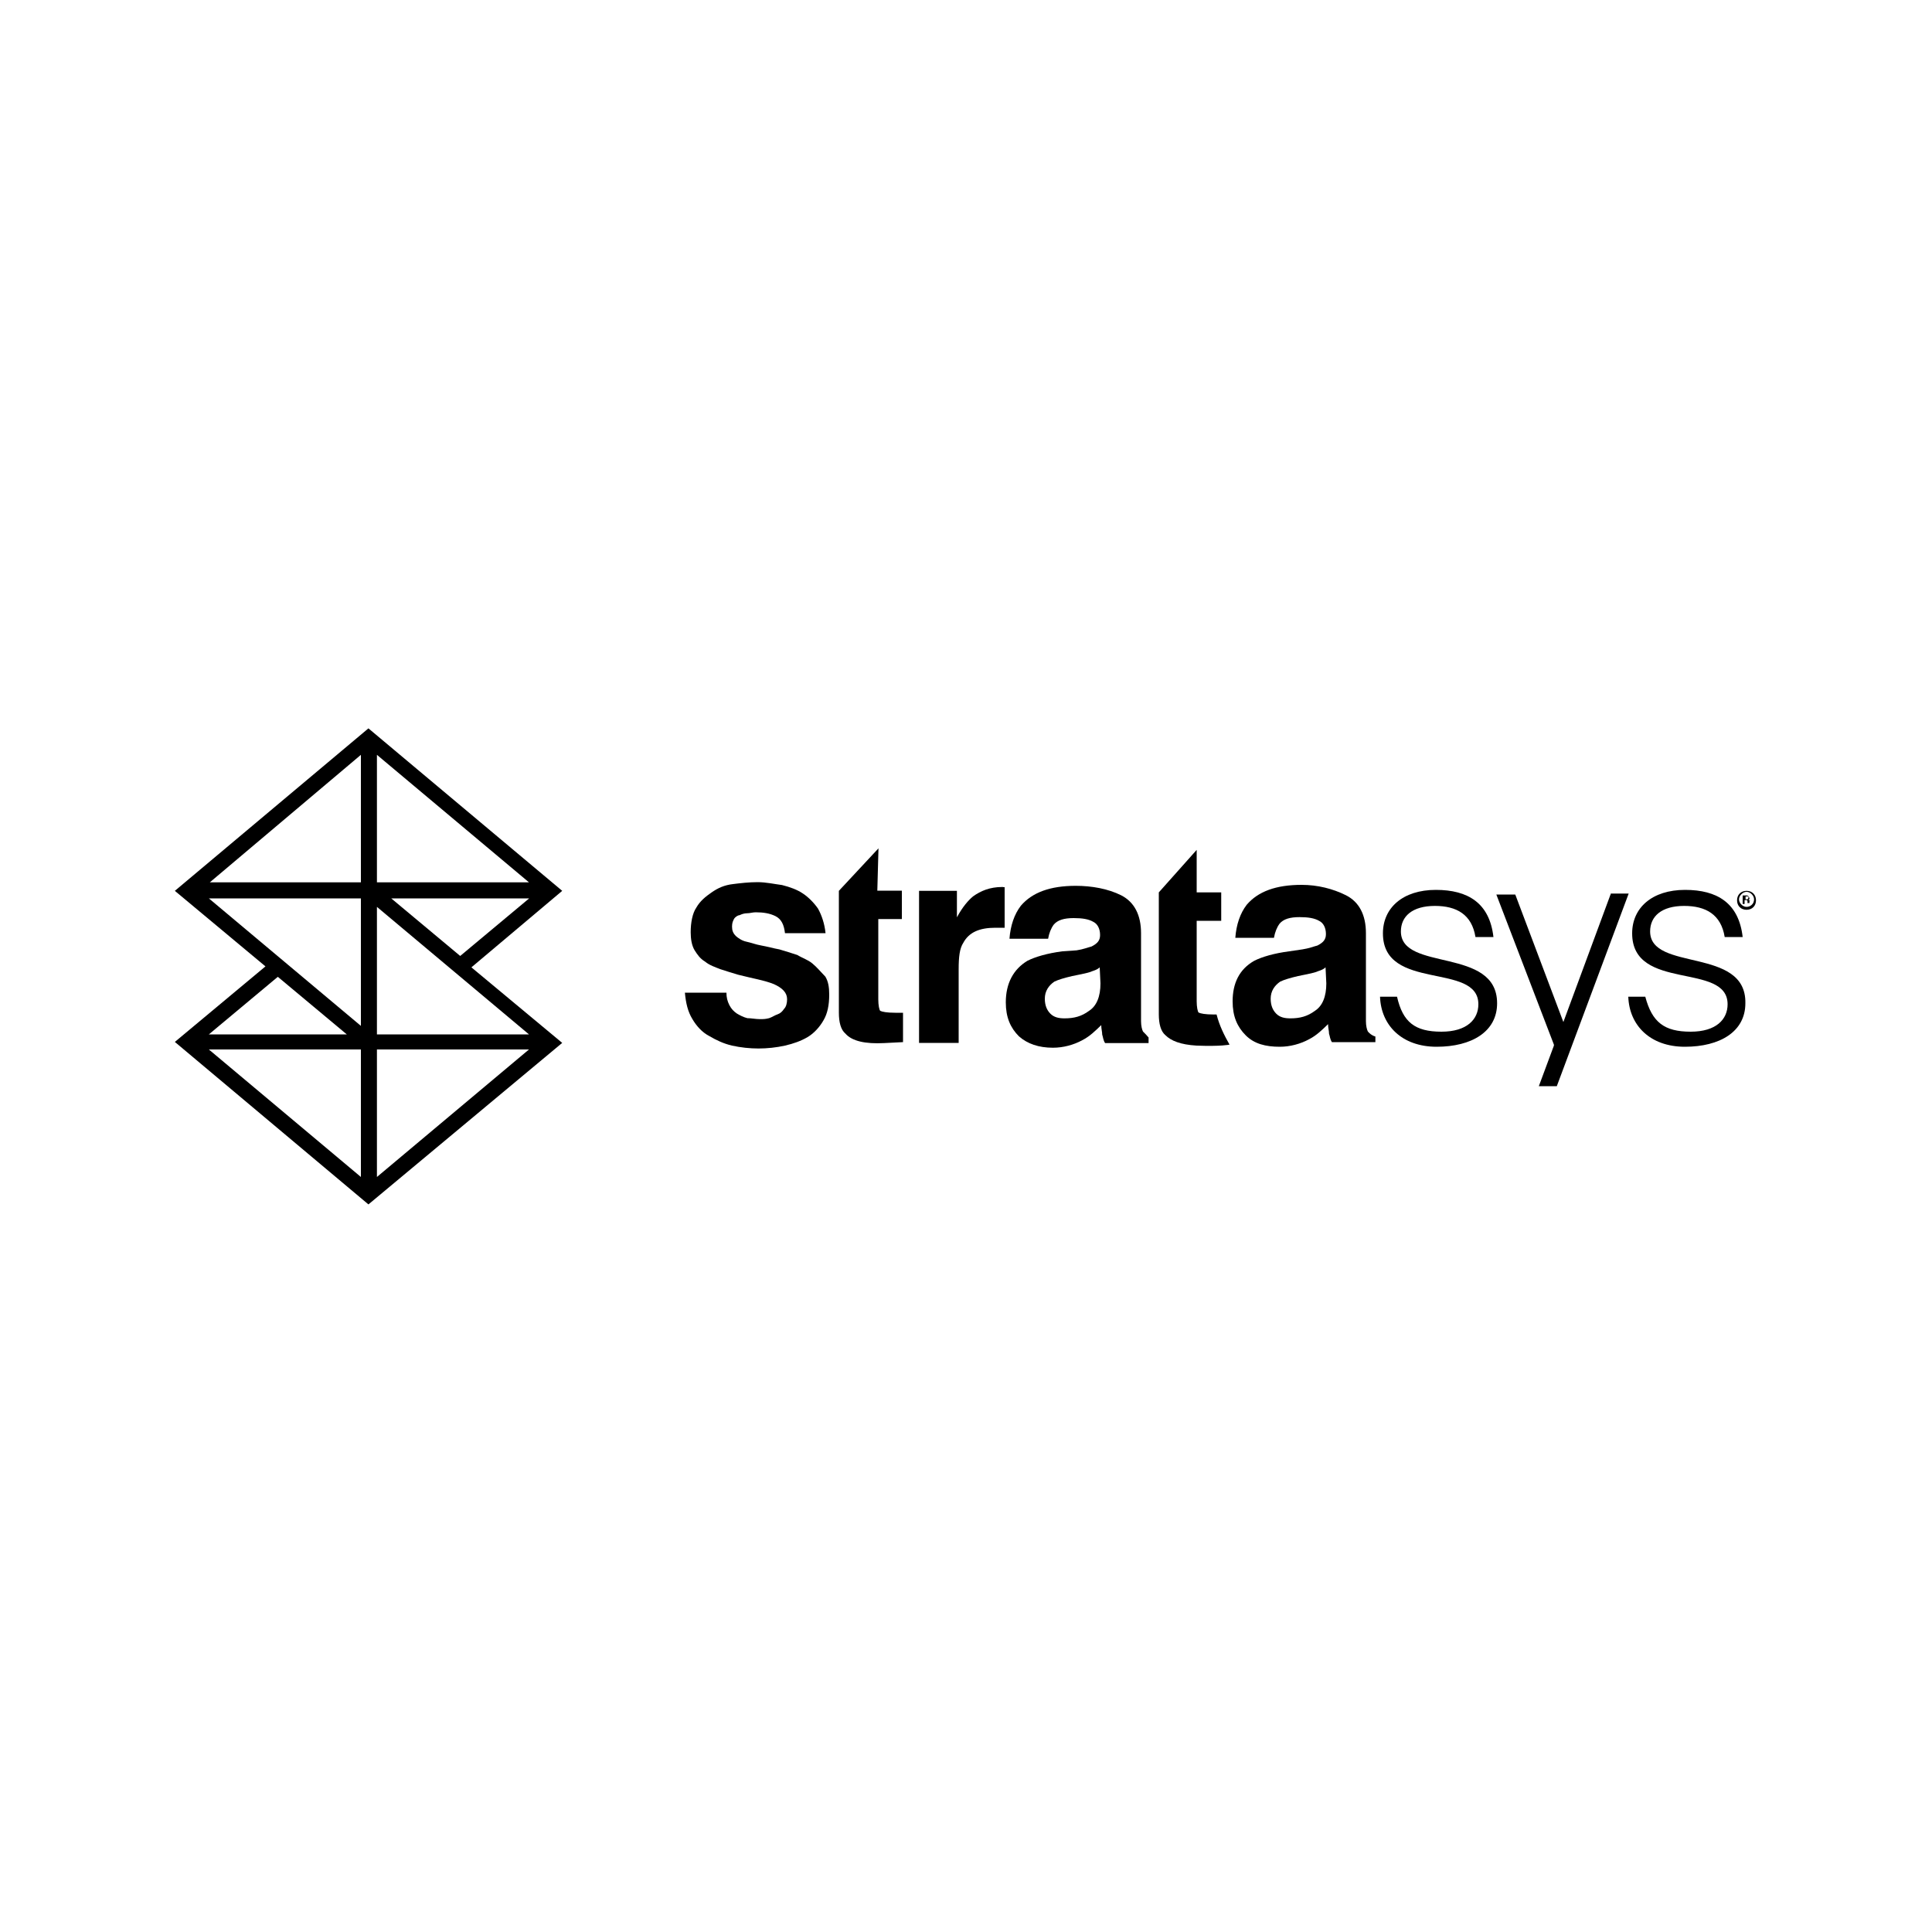 <?xml version="1.0" encoding="utf-8"?>
<!-- Generator: Adobe Illustrator 23.0.0, SVG Export Plug-In . SVG Version: 6.00 Build 0)  -->
<svg version="1.1" id="레이어_1" xmlns="http://www.w3.org/2000/svg" xmlns:xlink="http://www.w3.org/1999/xlink" x="0px"
	 y="0px" viewBox="0 0 1000 1000" style="enable-background:new 0 0 1000 1000;" xml:space="preserve">
<path d="M454.7,439.1l-20.5,22v14.7v48.4c0,4.9,1,8.8,3.4,10.8c3.4,3.9,10.3,5.4,20,4.9l9.8-0.5v-15.2c-0.5,0-1.5,0-2,0s-1.5,0-2,0
	c-4.4,0-6.8-0.5-7.8-1c-0.5-0.5-1-2.9-1-5.9v-41.6h12.2v-14.7h-12.7L454.7,439.1z"/>
<path d="M420.5,498.7c-2.4-2-5.4-2.9-7.8-4.4c-2.9-1-6.4-2-9.3-2.9c-2.9-0.5-6.4-1.5-9.3-2s-5.4-1.5-7.8-2c-2.4-0.5-4.4-2-5.4-2.9
	c-1.5-1.5-2-2.9-2-4.9c0-2,0.5-2.9,1-3.9s2-2,2.9-2c1-0.5,2.4-1,3.9-1c1.5,0,2.9-0.5,4.4-0.5c3.9,0,7.3,0.5,10.3,2s4.4,4.4,4.9,8.8
	h21c-0.5-4.9-2-9.3-3.9-12.7c-2-2.9-4.9-5.9-7.8-7.8c-2.9-2-6.8-3.4-10.8-4.4c-3.9-0.5-8.3-1.5-12.7-1.5c-4.4,0-8.8,0.5-12.7,1
	c-4.4,0.5-7.8,2-11.2,4.4c-2.9,2-5.9,4.4-7.8,7.8c-2,2.9-2.9,7.8-2.9,12.7c0,3.4,0.5,6.8,2,9.3c1.5,2.4,2.9,4.4,5.4,5.9
	c2.4,2,5.4,2.9,7.8,3.9c2.9,1,6.4,2,9.3,2.9c7.8,2,13.7,2.9,18.6,4.9c4.4,2,6.8,4.4,6.8,7.8c0,2-0.5,3.9-1.5,4.9
	c-1,1.5-2,2.4-3.4,2.9c-1.5,0.5-2.9,1.5-4.4,2c-2,0.5-2.9,0.5-4.9,0.5s-4.4-0.5-6.4-0.5c-2-0.5-3.9-1.5-5.4-2.4
	c-1.5-1-2.9-2.4-3.9-4.4s-1.5-3.9-1.5-6.4h-21.5c0.5,5.4,1.5,9.8,3.9,13.7c2,3.4,4.9,6.8,8.8,8.8c3.4,2,7.3,3.9,11.7,4.9
	c4.4,1,9.3,1.5,13.7,1.5c4.4,0,9.3-0.5,13.7-1.5c4.4-1,8.3-2.4,11.7-4.4c3.4-2,6.4-5.4,8.3-8.8c2-3.4,2.9-7.8,2.9-13.2
	c0-3.9-0.5-6.8-2-9.3C424.4,502.6,422.9,500.7,420.5,498.7z"/>
<path d="M569.6,509c0,6.8-2,11.7-5.9,14.2c-3.9,2.9-7.8,3.9-12.7,3.9c-2.9,0-5.4-0.5-7.3-2.4s-2.9-4.4-2.9-7.8c0-3.9,2-6.8,4.9-8.8
	c2-1,5.4-2,9.3-2.9l4.9-1c2.4-0.5,4.4-1,5.4-1.5c1.5-0.5,2.9-1,3.9-2L569.6,509z M591.6,533.9c-0.5-1-1-2.9-1-5.4c0-3.4,0-6.8,0-9.3
	v-36.2c0-9.3-3.4-16.1-10.3-19.6c-6.8-3.4-15.2-4.9-23.5-4.9c-13.2,0-22.5,3.4-28.4,10.3c-3.4,4.4-5.4,10.3-5.9,17.1h20
	c0.5-2.9,1.5-5.4,2.9-7.3c2-2.4,5.4-3.4,10.3-3.4c4.4,0,7.8,0.5,10.3,2c2,1,3.4,3.4,3.4,6.8c0,2.9-1.5,4.4-4.4,5.9
	c-2,0.5-4.4,1.5-7.8,2l-7.3,0.5c-7.8,1-14.2,2.9-18.1,4.9c-7.3,4.4-11.2,11.7-11.2,21.5c0,7.8,2.4,13.2,6.8,17.6
	c4.4,3.9,10.3,5.9,17.6,5.9c5.4,0,10.8-1.5,15.2-3.9c3.9-2,6.8-4.9,9.8-7.8c0,2,0.5,3.4,0.5,4.9c0.5,1.5,0.5,2.9,1.5,4.4h22.5v-2.9
	C593.6,535.9,592.6,534.9,591.6,533.9z"/>
<path d="M629.7,525.1c-0.5,0-1,0-1.5,0c-4.4,0-6.8-0.5-7.8-1c-0.5-0.5-1-2.9-1-5.9v-41.6h12.7v-14.7h-12.7v-22l-19.6,22v14.7v48.4
	c0,4.9,1,8.8,3.4,10.8c2.9,2.9,7.8,4.9,16.1,5.4c12.7,0.5,17.1-0.5,17.1-0.5C633.7,535.9,631.2,531,629.7,525.1z"/>
<path d="M686.5,509c0,6.8-2,11.7-5.9,14.2c-3.9,2.9-7.8,3.9-12.7,3.9c-2.9,0-5.4-0.5-7.3-2.4s-2.9-4.4-2.9-7.8c0-3.9,2-6.8,4.9-8.8
	c2-1,5.4-2,9.3-2.9l4.9-1c2.4-0.5,4.4-1,5.4-1.5c1.5-0.5,2.9-1,3.9-2L686.5,509z M708,533.9c-0.5-1-1-2.9-1-5.4c0-3.4,0-6.8,0-9.3
	v-36.2c0-9.3-3.4-16.1-10.3-19.6c-6.8-3.4-14.7-5.4-23-5.4c-13.2,0-22.5,3.4-28.4,10.3c-3.4,4.4-5.4,10.3-5.9,17.1h20
	c0.5-2.9,1.5-5.4,2.9-7.3c2-2.4,5.4-3.4,10.3-3.4c4.4,0,7.8,0.5,10.3,2c2,1,3.4,3.4,3.4,6.8c0,2.9-1.5,4.4-4.4,5.9
	c-2,0.5-4.4,1.5-7.8,2l-6.8,1c-7.8,1-14.2,2.9-18.1,4.9c-7.8,4.4-11.2,11.7-11.2,21c0,7.8,2.4,13.2,6.8,17.6
	c4.4,4.4,10.3,5.9,17.6,5.9c5.4,0,10.8-1.5,15.2-3.9c3.9-2,6.8-4.9,9.8-7.8c0,2,0.5,3.4,0.5,4.9c0.5,1.5,0.5,2.9,1.5,4.4h22.5v-2.9
	C709.9,535.9,708.9,534.9,708,533.9z"/>
<path d="M725.1,482.1c0-7.8,5.9-13.2,17.6-13.2c11.2,0,19.1,4.4,21,16.1h9.3c-2-17.6-13.2-24.4-29.8-24.4
	c-17.1,0-27.4,9.3-27.4,22.5c0,30.3,49.4,14.7,49.4,36.7c0,7.8-5.9,14.2-19.1,14.2c-13.7,0-20-4.9-23-18.1h-8.8
	c0.5,14.7,11.2,25.9,29.3,25.9s31.3-7.8,31.3-22.5C774.9,489.9,725.1,503.1,725.1,482.1z"/>
<path d="M854.1,482.1c0-7.8,5.9-13.2,17.6-13.2c11.2,0,19.1,4.4,21,16.1h9.3c-2-17.6-13.2-24.4-29.8-24.4
	c-17.1,0-27.4,9.3-27.4,22.5c0,30.3,49.4,14.7,49.4,36.7c0,7.8-5.9,14.2-19.1,14.2c-13.7,0-20-4.9-23.5-18.1h-8.8
	c0.5,14.7,11.2,25.9,29.3,25.9s31.3-7.8,31.3-22.5C904,489.9,854.1,503.1,854.1,482.1z"/>
<path d="M833.6,463l-24.4,66l-24.9-66h-9.8l29.8,77.7v0.5l-7.8,21h9.3l37.2-99.7h-9.3V463z"/>
<path d="M518.8,459.1c-6.4,0-11.2,2-15.2,4.9c-2.4,2-5.4,5.4-8.3,10.8v-13.7h-19.6v78.7h20.5v-38.1c0-6.4,0.5-10.8,2.4-13.7
	c2.9-5.4,8.3-7.8,16.6-7.8c0.5,0,1.5,0,2.4,0c0.5,0,2,0,2.4,0v-21c-0.5,0-0.5,0-0.5,0C519.3,459.1,518.8,459.1,518.8,459.1z"/>
<path d="M904,469.4c-2,0-3.9-2-3.9-3.9s2-3.9,3.9-3.9c2,0,3.9,2,3.9,3.9C907.9,467.9,906,469.4,904,469.4z M904,461.1
	c-2.9,0-4.9,2-4.9,4.9s2,4.9,4.9,4.9s4.9-2,4.9-4.9S906.9,461.1,904,461.1z"/>
<path d="M904.5,465.5h-1V464h1c0.5,0,0.5,0,0.5,0.5C905,465,904.5,465.5,904.5,465.5z M905,466c0.5-0.5,0.5-0.5,0.5-1
	c0-0.5-0.5-1.5-1.5-1.5h-2v4.4h1v-2h1c0.5,0,0.5,0.5,0.5,0.5c0,0.5,0,0.5,0,1h1c0-0.5,0-0.5,0-1C906,466.5,906,466,905,466z"/>
<path d="M291,461.1L190.7,377L90.5,461.1l46.9,39.1l-46.9,39.1l100.2,84.1L291,539.8L244,500.7L291,461.1z M186.8,543.2v66l-78.7-66
	H186.8z M108.1,535.4l35.7-29.8l35.7,29.8H108.1z M195.1,543.2h78.7l-78.7,66V543.2z M195.1,390.7l78.7,66h-78.7V390.7z
	 M186.8,456.7h-78.2l78.2-66V456.7L186.8,456.7z M186.8,465v66l-78.7-66H186.8z M202.5,465h71.4l-35.7,29.8L202.5,465z M273.8,535.4
	h-78.7v-66L273.8,535.4z"/>
</svg>
